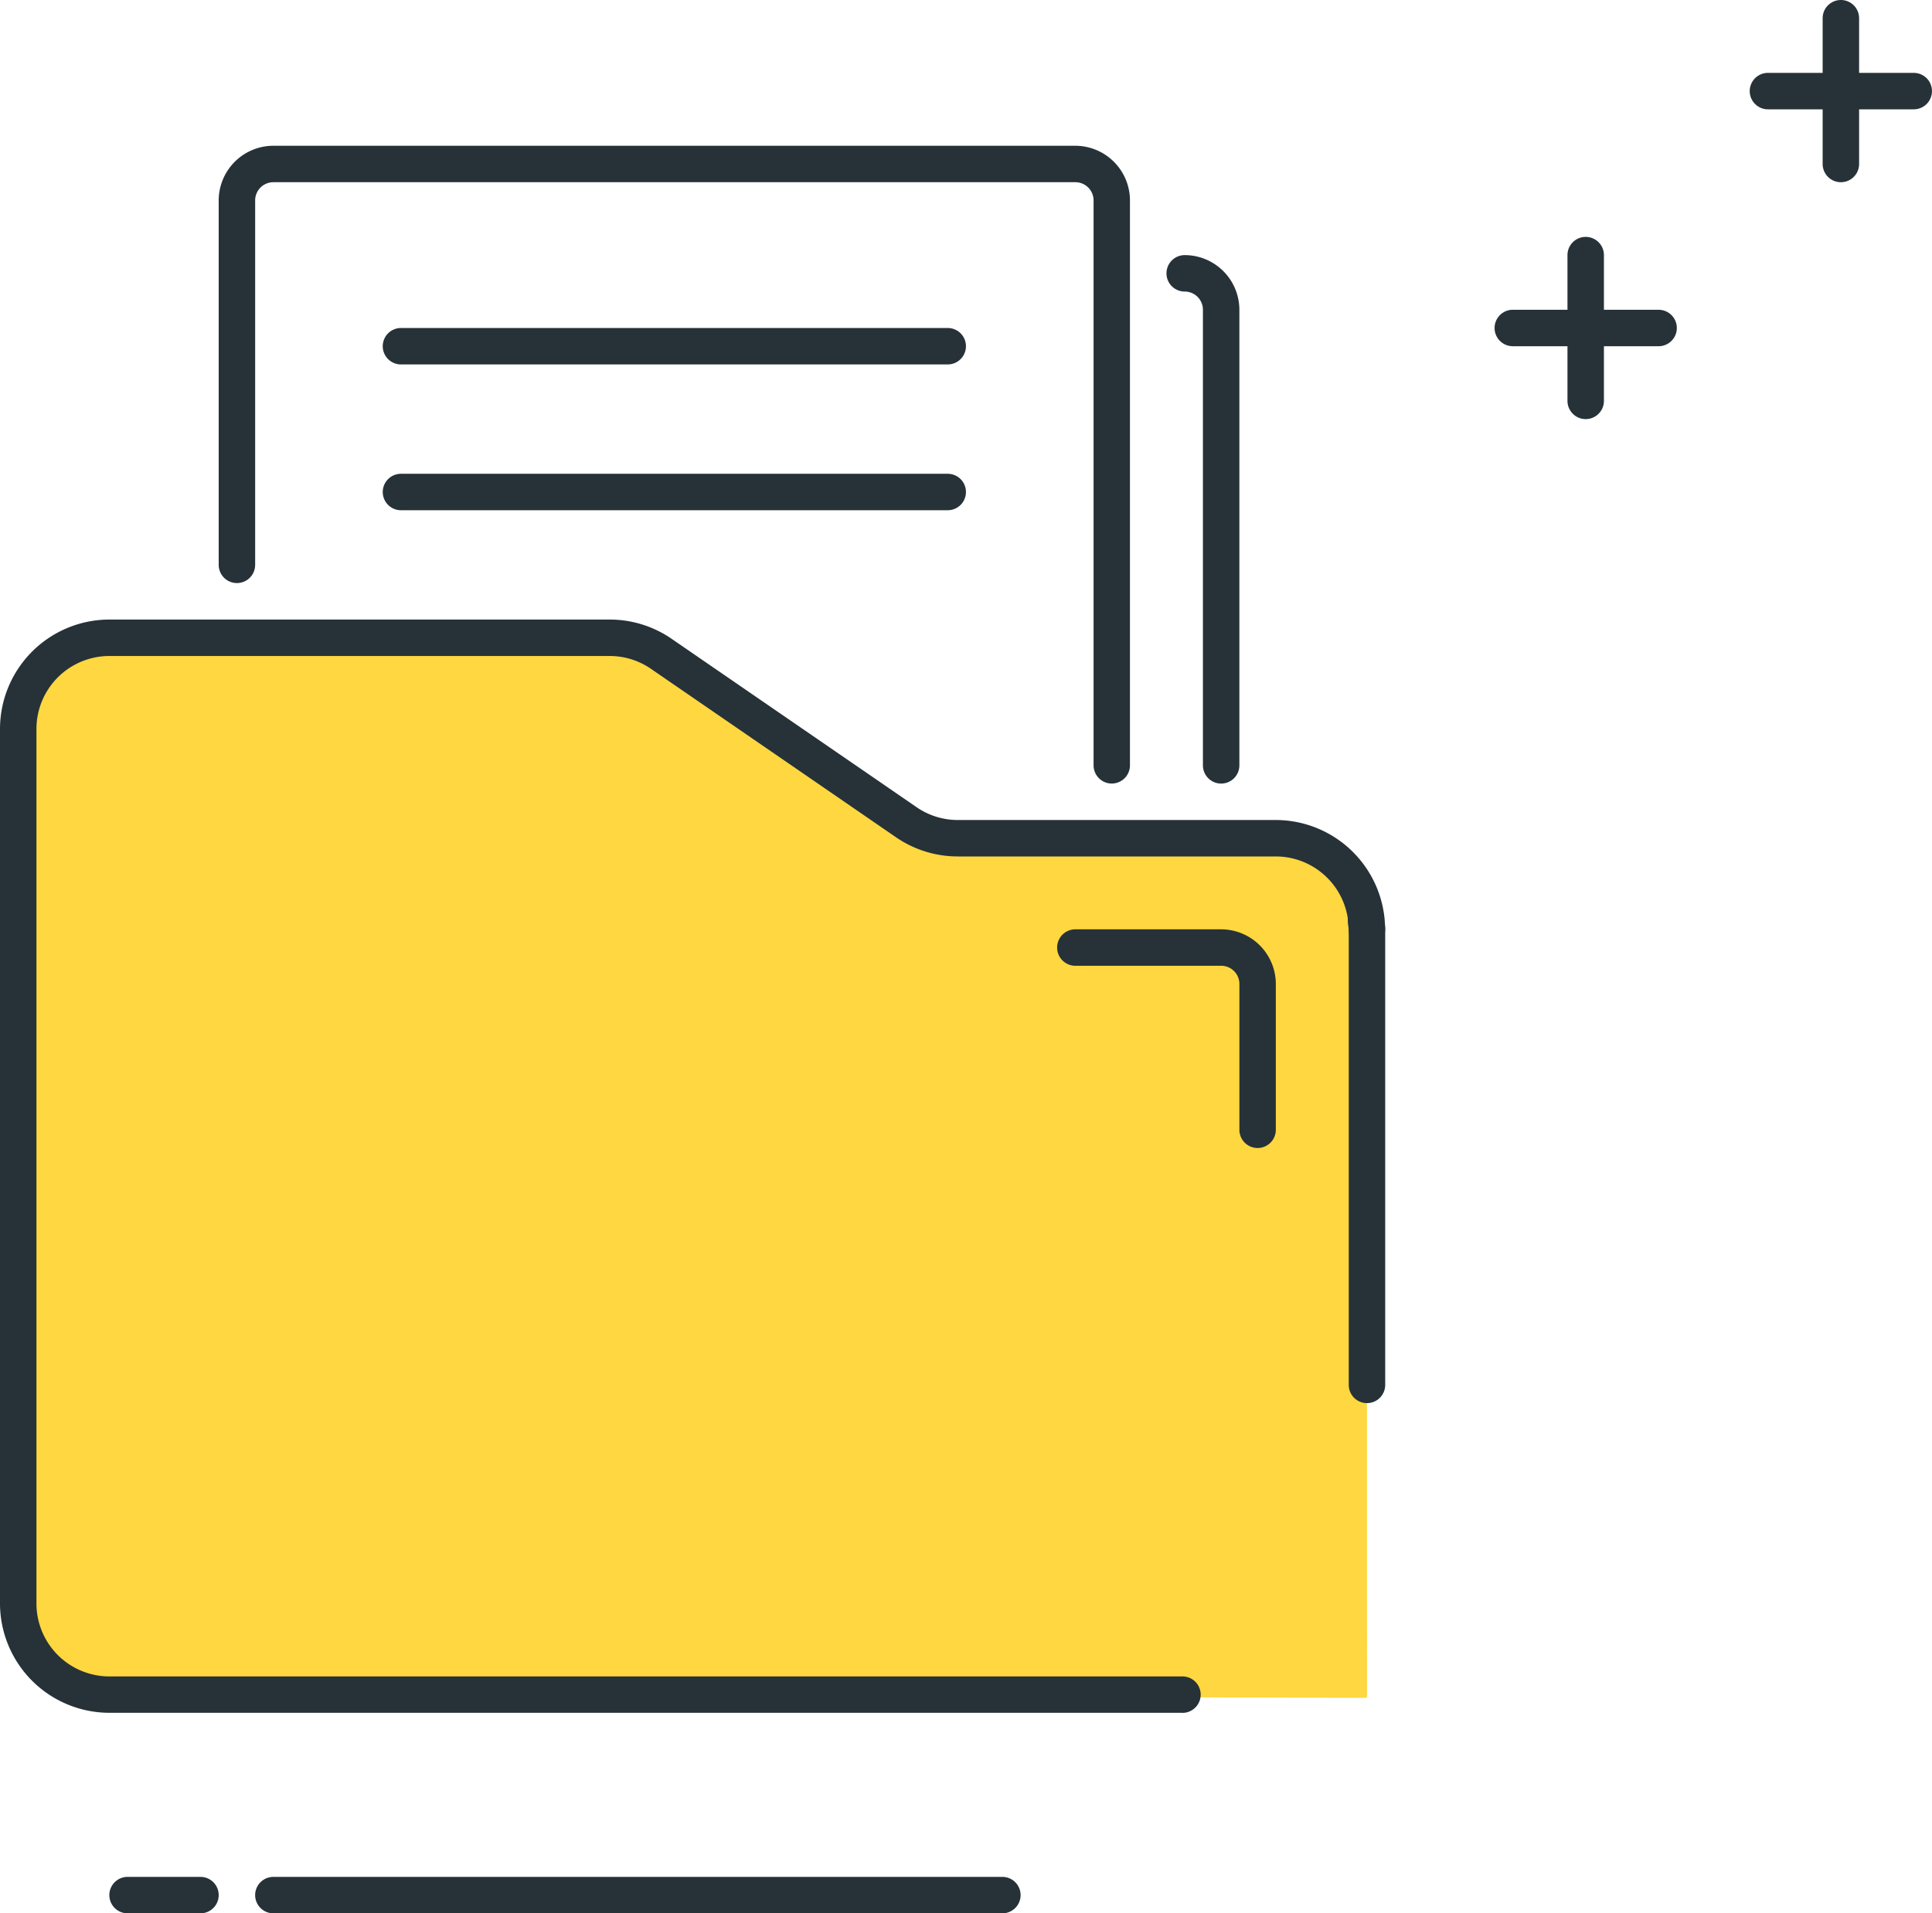 <svg xmlns="http://www.w3.org/2000/svg" viewBox="0 0 77.386 76.656"><g transform="translate(0.001)"><g transform="translate(8.759 5.84)"><path d="M47.273,35.052a.73.73,0,0,1-.73-.73V11.69a.73.73,0,0,0-.73-.73H13.69a.73.73,0,0,0-.73.73v14.6a.73.73,0,1,1-1.46,0V11.69A2.193,2.193,0,0,1,13.69,9.5H45.813A2.193,2.193,0,0,1,48,11.69V34.322A.729.729,0,0,1,47.273,35.052Z" transform="translate(-11.5 -9.5)" fill="#263238"/></g><g transform="translate(46.722 10.221)"><path d="M39.69,33.672a.73.73,0,0,1-.73-.73V14.69a.73.73,0,0,0-.73-.73.73.73,0,1,1,0-1.46,2.193,2.193,0,0,1,2.19,2.19V32.942A.729.729,0,0,1,39.69,33.672Z" transform="translate(-37.5 -12.5)" fill="#263238"/></g><g transform="translate(0.729 25.552)"><path d="M60.024,50.742V34.681a3.65,3.65,0,0,0-3.65-3.65H43.638a3.64,3.64,0,0,1-2.068-.642l-9.812-6.746A3.655,3.655,0,0,0,29.689,23H9.65A3.65,3.65,0,0,0,6,26.65V61.693a3.65,3.65,0,0,0,3.65,3.65l50.374.127Z" transform="translate(-6 -23)" fill="#ffd740"/></g><g transform="translate(70.084 2.92)"><path d="M60.071,8.96H54.23a.73.73,0,0,1,0-1.46h5.84a.73.73,0,1,1,0,1.46Z" transform="translate(-53.5 -7.5)" fill="#263238"/></g><g transform="translate(73.005 0)"><path d="M56.23,12.8a.73.73,0,0,1-.73-.73V6.23a.73.73,0,1,1,1.46,0v5.84A.73.73,0,0,1,56.23,12.8Z" transform="translate(-55.5 -5.5)" fill="#263238"/></g><g transform="translate(59.864 12.411)"><path d="M53.071,15.46H47.23a.73.73,0,0,1,0-1.46h5.84a.73.73,0,0,1,0,1.46Z" transform="translate(-46.5 -14)" fill="#263238"/></g><g transform="translate(62.784 9.491)"><path d="M49.23,19.3a.73.73,0,0,1-.73-.73V12.73a.73.73,0,1,1,1.46,0v5.84A.73.73,0,0,1,49.23,19.3Z" transform="translate(-48.5 -12)" fill="#263238"/></g><g transform="translate(4.379 75.196)"><path d="M12.15,58.46H9.23a.73.73,0,0,1,0-1.46h2.92a.73.73,0,0,1,0,1.46Z" transform="translate(-8.5 -57)" fill="#263238"/></g><g transform="translate(10.219 75.196)"><path d="M42.432,58.46H13.23a.73.73,0,0,1,0-1.46h29.2a.73.73,0,0,1,0,1.46Z" transform="translate(-12.5 -57)" fill="#263238"/></g><g transform="translate(-0.001 24.822)"><path d="M52.863,66.3H9.88a4.386,4.386,0,0,1-4.38-4.38V26.88A4.386,4.386,0,0,1,9.88,22.5H29.919a4.369,4.369,0,0,1,2.482.771l9.812,6.746a2.909,2.909,0,0,0,1.654.514H56.6a4.386,4.386,0,0,1,4.38,4.38.73.73,0,1,1-1.46,0,2.923,2.923,0,0,0-2.92-2.92H43.868a4.365,4.365,0,0,1-2.482-.771l-9.812-6.746a2.912,2.912,0,0,0-1.654-.514H9.88a2.923,2.923,0,0,0-2.92,2.92V61.923a2.923,2.923,0,0,0,2.92,2.92H52.863a.73.73,0,1,1,0,1.46Z" transform="translate(-5.5 -22.5)" fill="#263238"/></g><g transform="translate(15.33 13.141)"><path d="M38.632,15.96H16.73a.73.73,0,1,1,0-1.46h21.9a.73.73,0,1,1,0,1.46Z" transform="translate(-16 -14.5)" fill="#263238"/></g><g transform="translate(15.33 18.982)"><path d="M38.632,19.96H16.73a.73.73,0,1,1,0-1.46h21.9a.73.73,0,1,1,0,1.46Z" transform="translate(-16 -18.5)" fill="#263238"/></g><g transform="translate(42.342 37.233)"><path d="M42.531,39.761a.73.73,0,0,1-.73-.73V33.19a.73.73,0,0,0-.73-.73H35.23a.73.73,0,1,1,0-1.46h5.84a2.193,2.193,0,0,1,2.19,2.19v5.84A.73.73,0,0,1,42.531,39.761Z" transform="translate(-34.5 -31)" fill="#263238"/></g><g transform="translate(53.985 36.048)"><path d="M39.242,33.355a.73.73,0,0,1-.73-.73V14.374c-.319-1.914,1.46-1.208,1.46,0V32.625A.729.729,0,0,1,39.242,33.355Z" transform="translate(-38.474 -13.188)" fill="#263238"/></g></g></svg>
